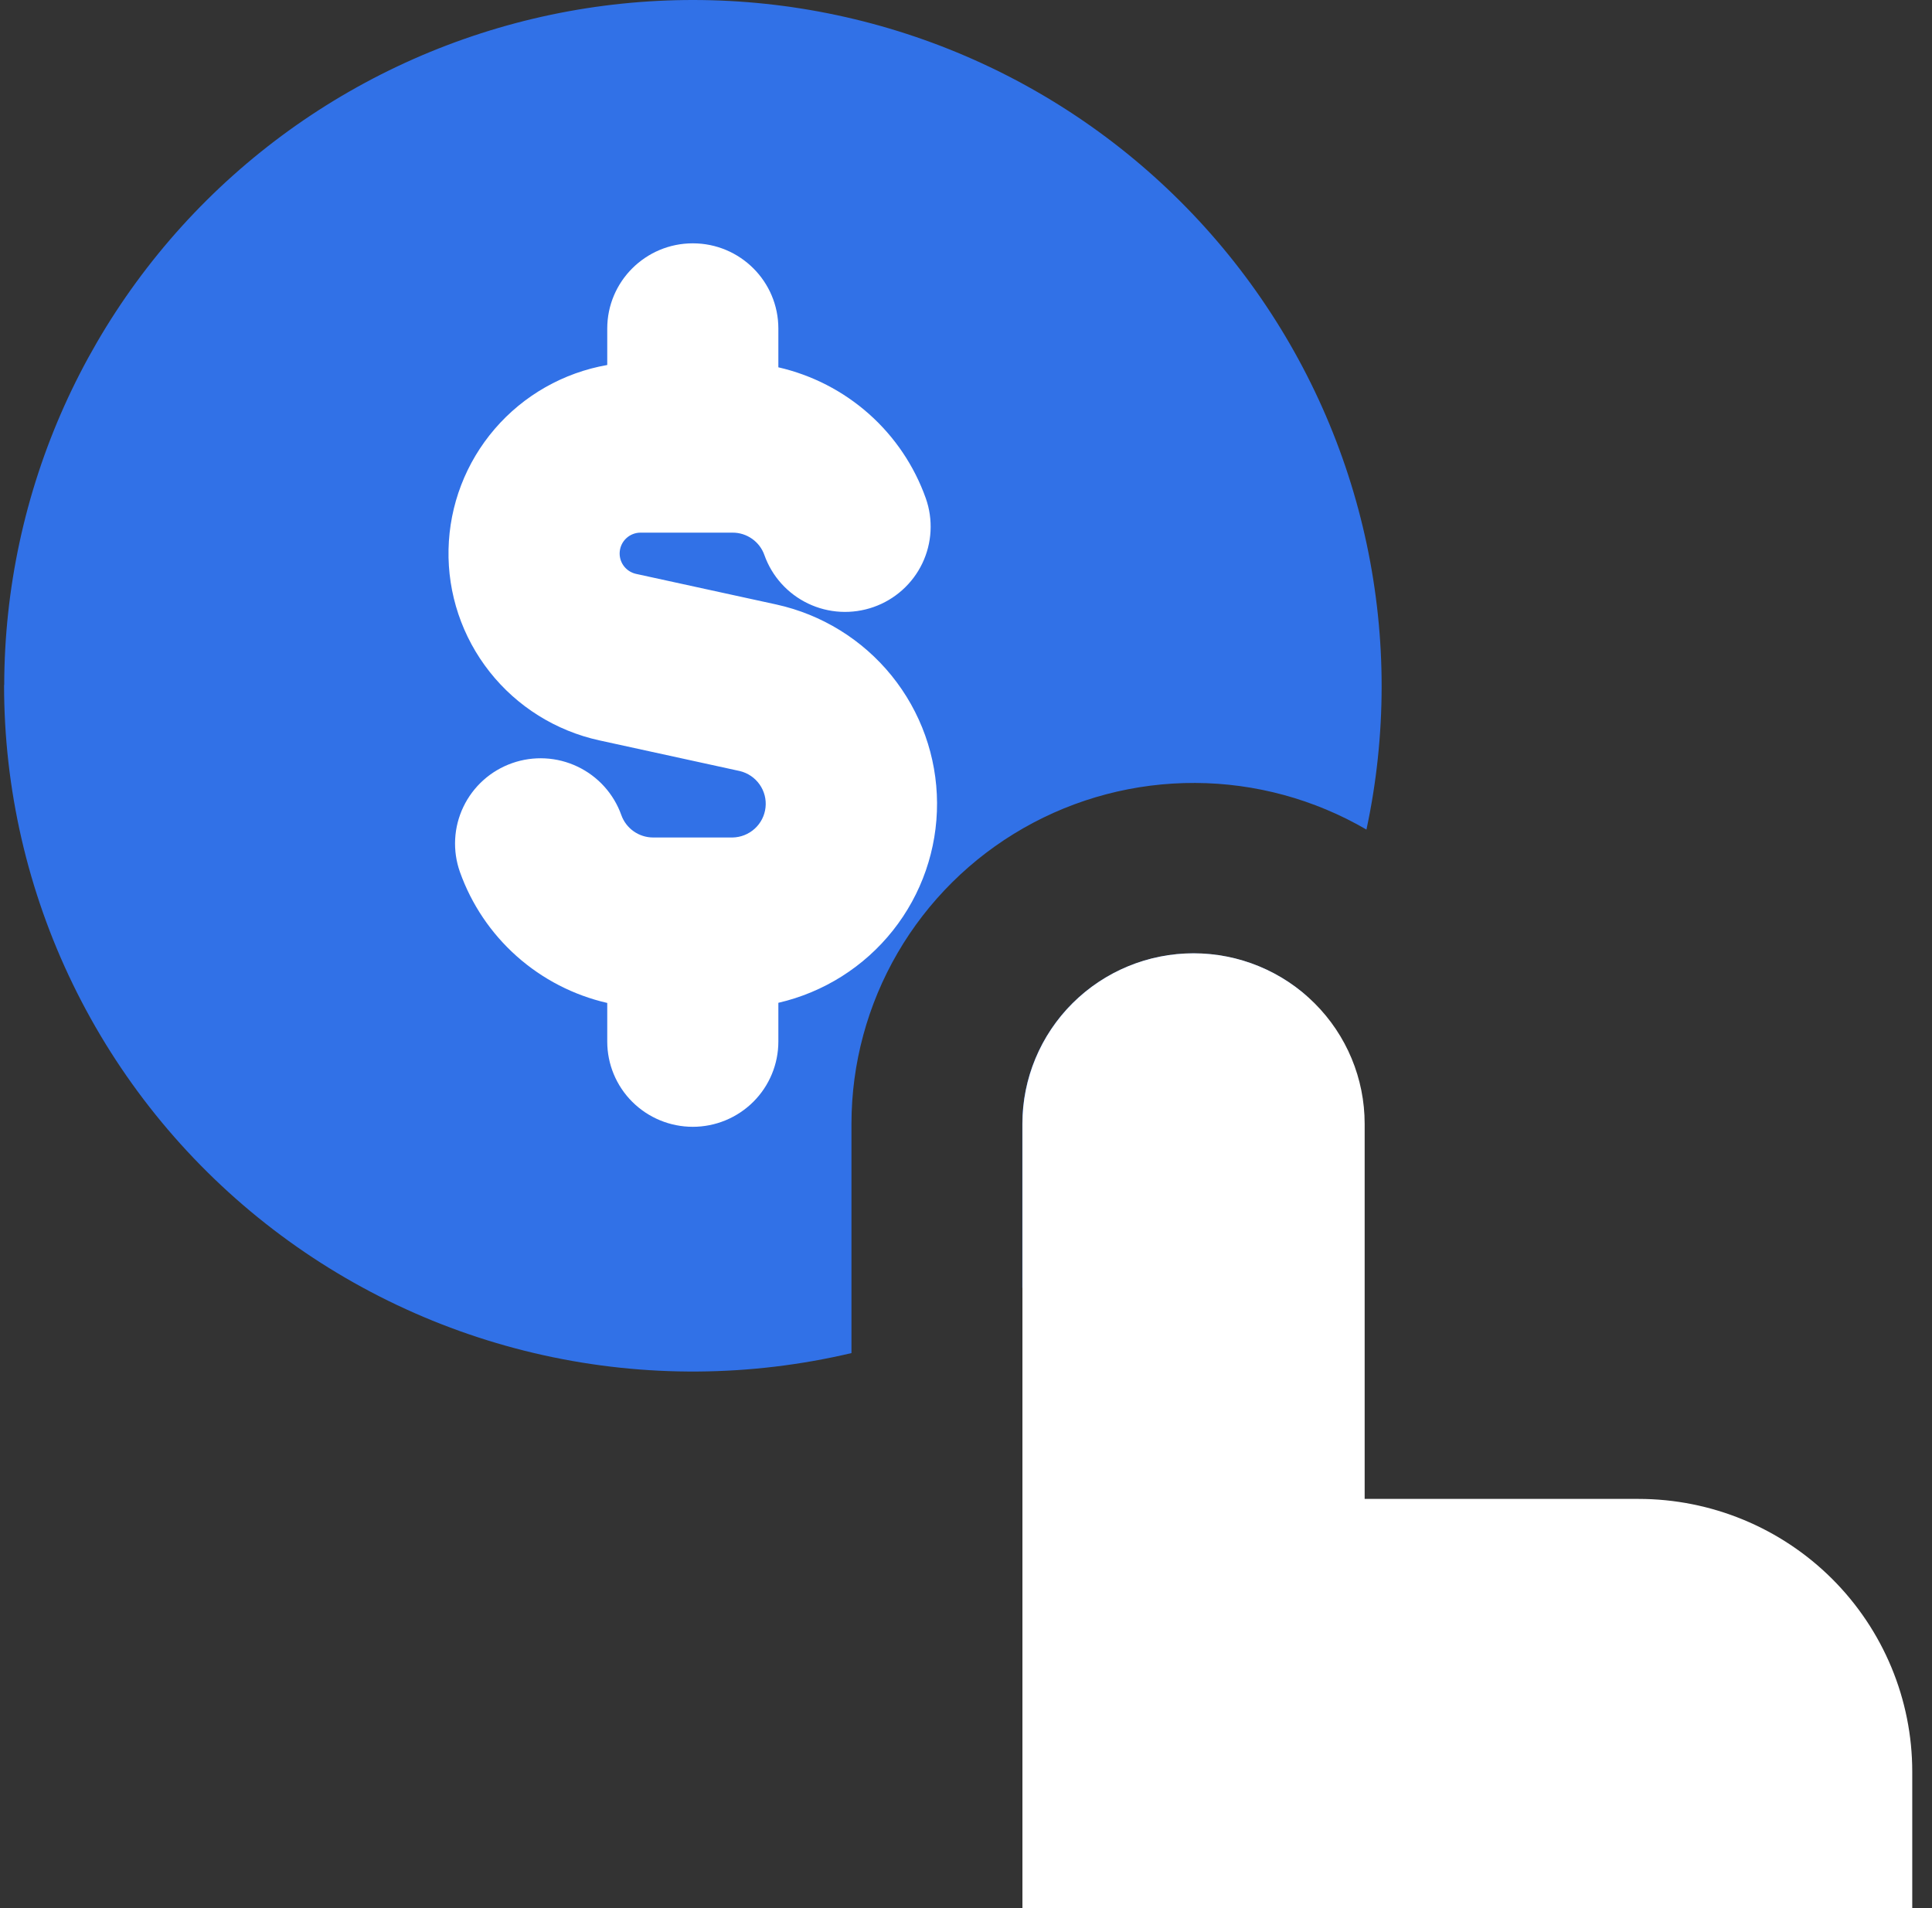 <svg width="81" height="80" viewBox="0 0 81 80" fill="none" xmlns="http://www.w3.org/2000/svg">
<rect x="0" y="0" width="81" height="80" fill="#333333" stroke="none"/>
<path fill-rule="evenodd" clip-rule="evenodd" d="M0.177 28.72C0.184 24.689 1.042 20.704 2.693 17.024C4.345 13.345 6.754 10.052 9.765 7.359C12.776 4.667 16.321 2.635 20.17 1.395C24.019 0.155 28.087 -0.265 32.11 0.162C36.133 0.589 40.02 1.853 43.521 3.873C47.022 5.893 50.058 8.624 52.432 11.888C54.806 15.152 56.465 18.877 57.301 22.82C58.138 26.764 58.134 30.839 57.289 34.781C55.11 33.512 52.633 32.837 50.109 32.826C47.584 32.815 45.102 33.468 42.911 34.719C40.721 35.969 38.901 37.774 37.634 39.95C36.368 42.126 35.7 44.596 35.698 47.111V56.73C31.456 57.731 27.043 57.761 22.788 56.82C18.533 55.879 14.547 53.99 11.129 51.295C7.711 48.6 4.949 45.169 3.052 41.259C1.154 37.35 0.169 33.062 0.171 28.72H0.177ZM54.798 41.77C52.144 46.949 47.983 51.211 42.86 53.997V47.123C42.86 45.745 43.259 44.396 44.01 43.239C44.761 42.082 45.832 41.166 47.093 40.601C48.354 40.036 49.753 39.846 51.12 40.054C52.487 40.263 53.764 40.855 54.798 41.77Z" fill="#3171E7"/>
<path fill-rule="evenodd" clip-rule="evenodd" d="M29.046 10.202C31.031 10.202 32.633 11.803 32.633 13.776V15.4C34.044 15.723 35.35 16.395 36.431 17.355C37.511 18.314 38.331 19.531 38.814 20.89C38.971 21.333 39.038 21.802 39.013 22.271C38.988 22.74 38.87 23.199 38.667 23.623C38.464 24.046 38.179 24.426 37.828 24.739C37.478 25.053 37.069 25.295 36.624 25.451C36.18 25.607 35.709 25.675 35.239 25.65C34.768 25.625 34.307 25.508 33.882 25.305C33.024 24.896 32.364 24.164 32.047 23.27C31.95 22.995 31.77 22.758 31.531 22.59C31.293 22.422 31.008 22.331 30.716 22.332H29.063H29.046H29.034H26.842C26.627 22.335 26.422 22.417 26.264 22.561C26.106 22.705 26.006 22.902 25.984 23.114C25.961 23.326 26.017 23.54 26.141 23.714C26.266 23.888 26.449 24.01 26.658 24.059L32.552 25.345C34.455 25.765 36.158 26.817 37.382 28.329C38.605 29.84 39.277 31.721 39.286 33.663C39.295 35.605 38.642 37.492 37.433 39.015C36.224 40.538 34.531 41.606 32.633 42.044V43.669C32.633 44.616 32.255 45.526 31.582 46.196C30.909 46.866 29.997 47.243 29.046 47.243C28.094 47.243 27.182 46.866 26.509 46.196C25.836 45.526 25.459 44.616 25.459 43.669V42.05C24.049 41.726 22.745 41.053 21.665 40.093C20.586 39.133 19.767 37.918 19.283 36.56C19.126 36.117 19.058 35.648 19.083 35.179C19.107 34.71 19.225 34.251 19.428 33.827C19.631 33.403 19.916 33.023 20.266 32.709C20.616 32.395 21.025 32.153 21.47 31.996C22.367 31.68 23.354 31.732 24.212 32.141C25.071 32.549 25.732 33.281 26.05 34.175C26.148 34.449 26.328 34.686 26.567 34.854C26.805 35.022 27.089 35.112 27.381 35.113H29.023H29.046H29.074H30.716C31.06 35.106 31.39 34.974 31.644 34.742C31.898 34.511 32.058 34.195 32.095 33.854C32.133 33.513 32.044 33.17 31.846 32.889C31.648 32.608 31.355 32.409 31.02 32.328L25.126 31.041C23.305 30.642 21.679 29.626 20.527 28.166C19.374 26.706 18.765 24.893 18.805 23.036C18.844 21.179 19.529 19.393 20.742 17.983C21.956 16.572 23.622 15.625 25.459 15.303V13.776C25.459 11.803 27.066 10.202 29.046 10.202Z" fill="white"/>
<path d="M42.866 80V47.117C42.866 45.221 43.622 43.403 44.968 42.062C46.313 40.721 48.138 39.968 50.04 39.968C51.943 39.968 53.768 40.721 55.113 42.062C56.459 43.403 57.214 45.221 57.214 47.117V62.844H68.693C71.737 62.844 74.657 64.049 76.81 66.194C78.962 68.339 80.172 71.248 80.172 74.281V80" fill="white"/>
</svg>
